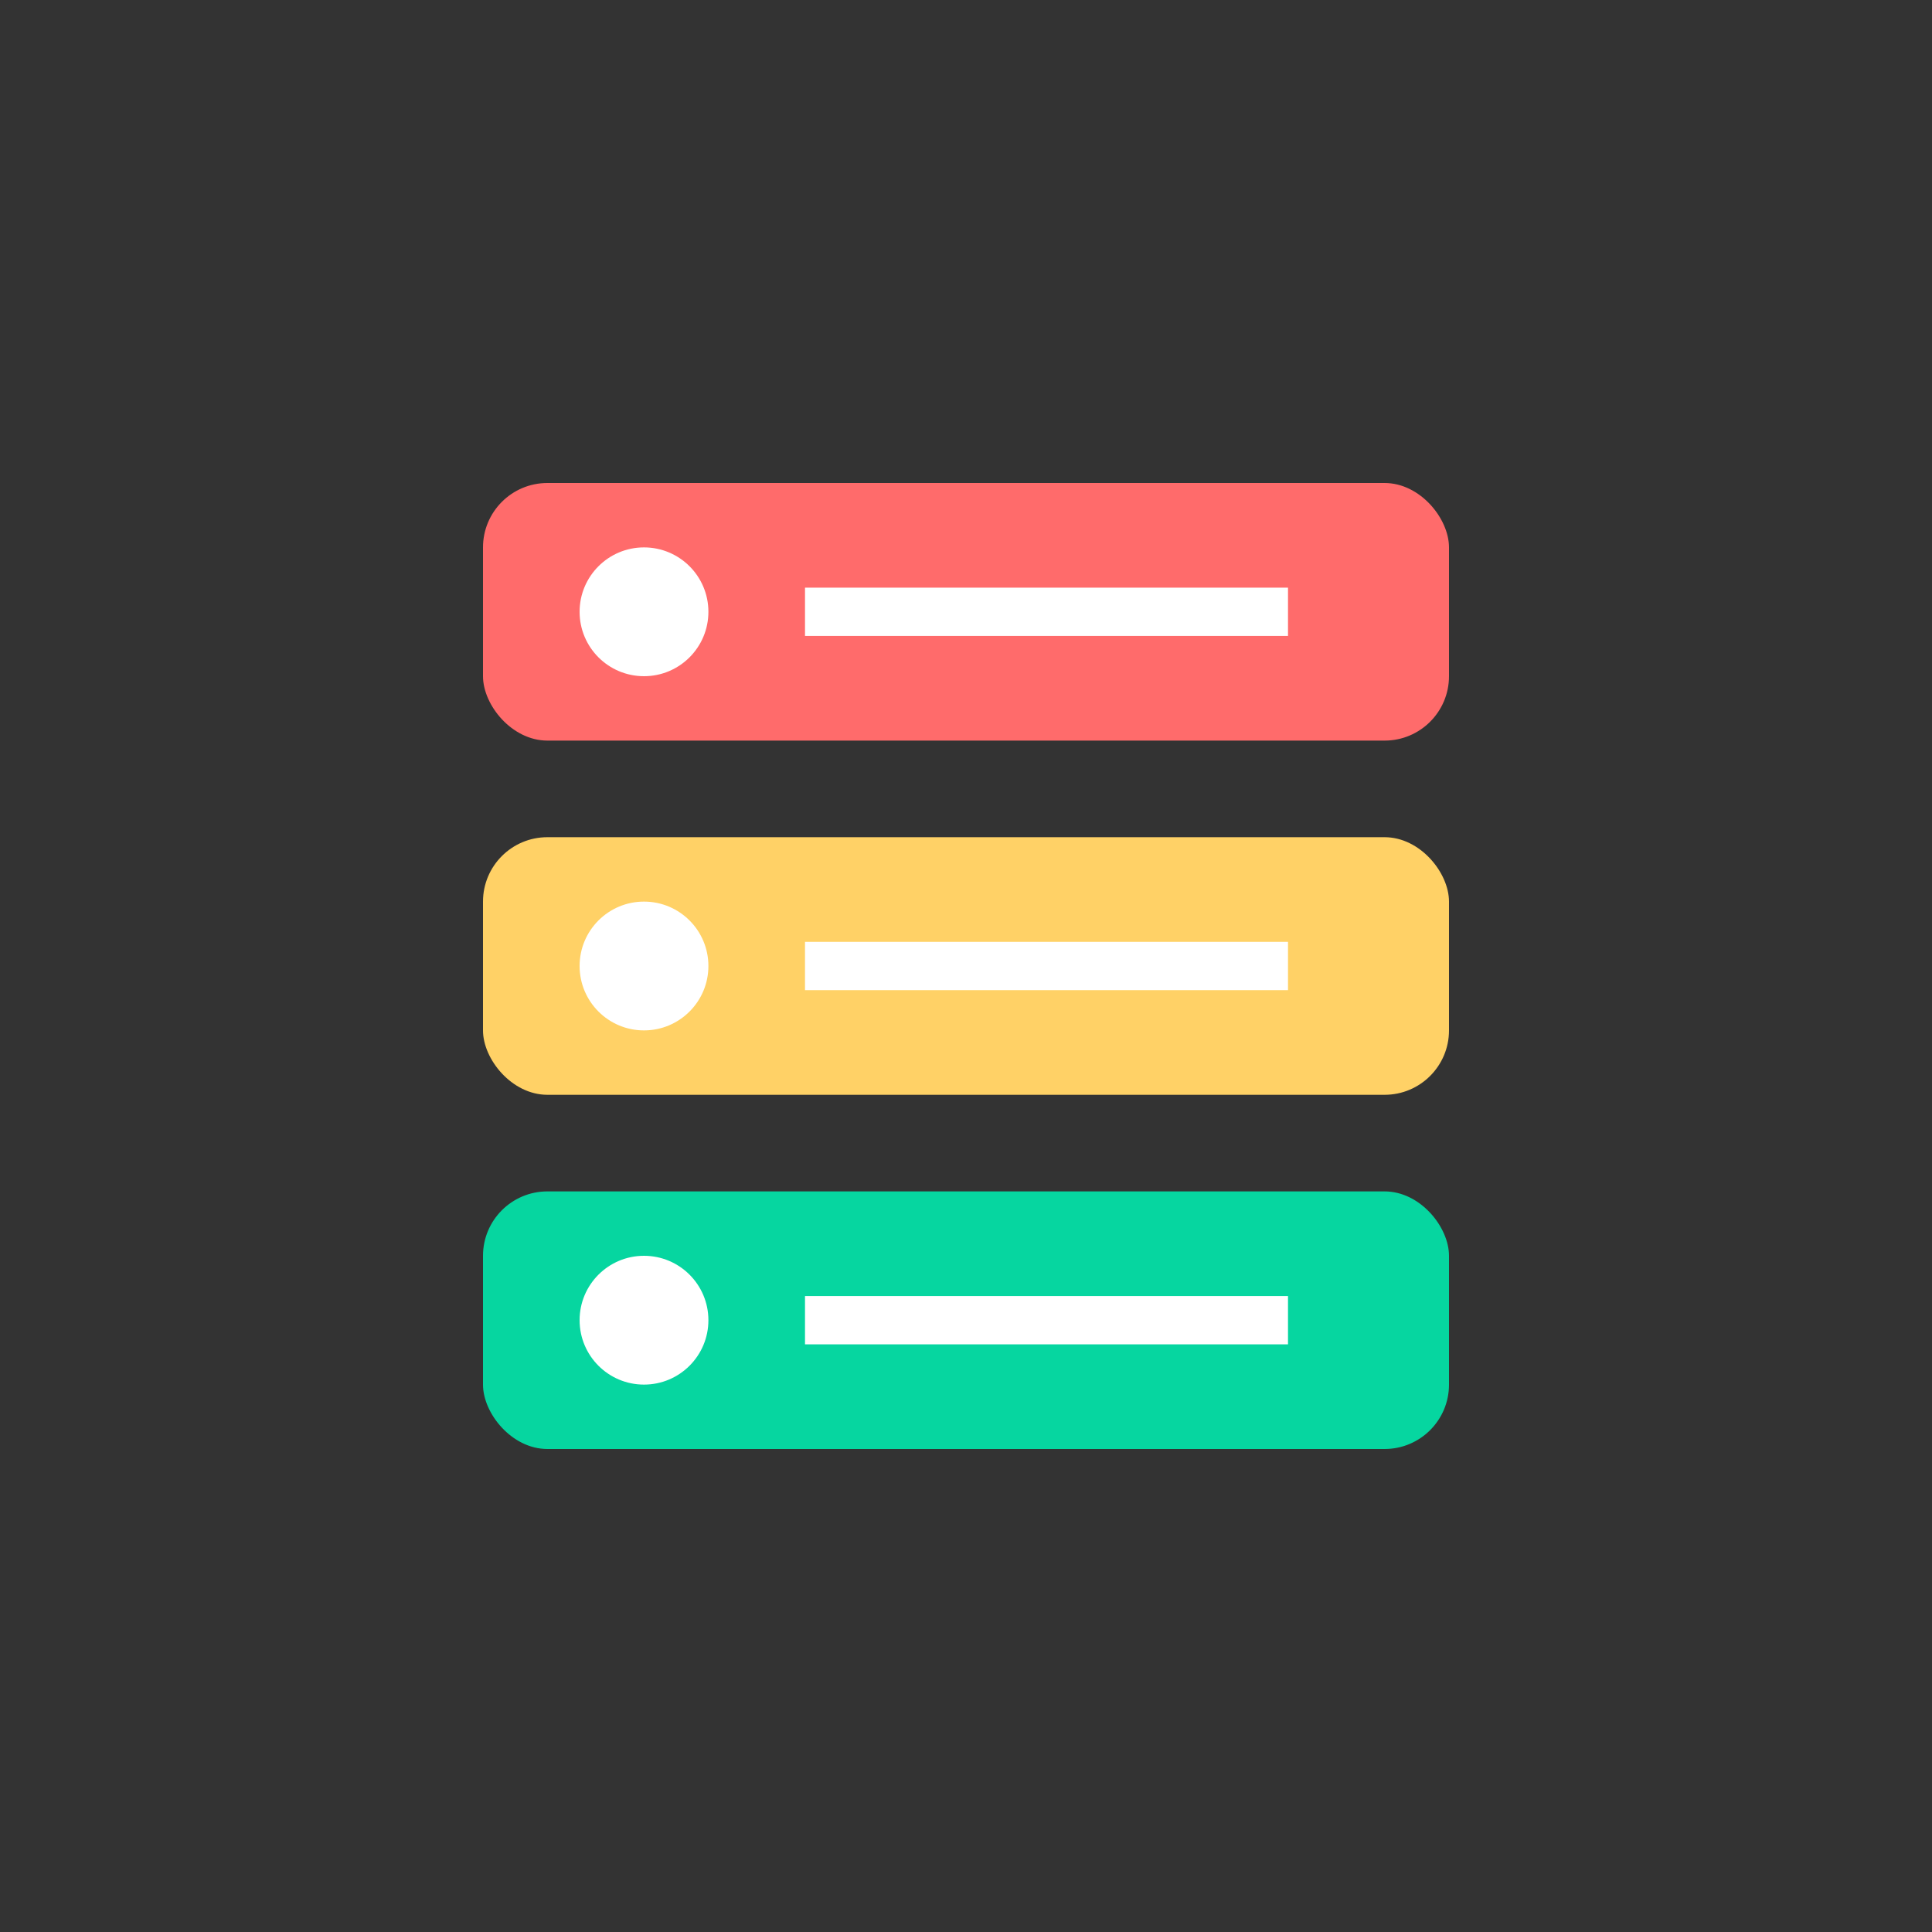 <svg xmlns="http://www.w3.org/2000/svg" width="60" height="60" viewBox="0 0 60 60" fill="none">
  <rect x="0" y="0" width="60" height="60" fill="#333333" stroke="none"/>
  <rect x="15" y="15" width="30" height="8" rx="2" fill="#FF6B6B"/>
  <rect x="15" y="26" width="30" height="8" rx="2" fill="#FFD166"/>
  <rect x="15" y="37" width="30" height="8" rx="2" fill="#06D6A0"/>
  <circle cx="20" cy="19" r="2" fill="white"/>
  <circle cx="20" cy="30" r="2" fill="white"/>
  <circle cx="20" cy="41" r="2" fill="white"/>
  <line x1="25" y1="19" x2="40" y2="19" stroke="white" stroke-width="1.5"/>
  <line x1="25" y1="30" x2="40" y2="30" stroke="white" stroke-width="1.5"/>
  <line x1="25" y1="41" x2="40" y2="41" stroke="white" stroke-width="1.5"/>
</svg> 
